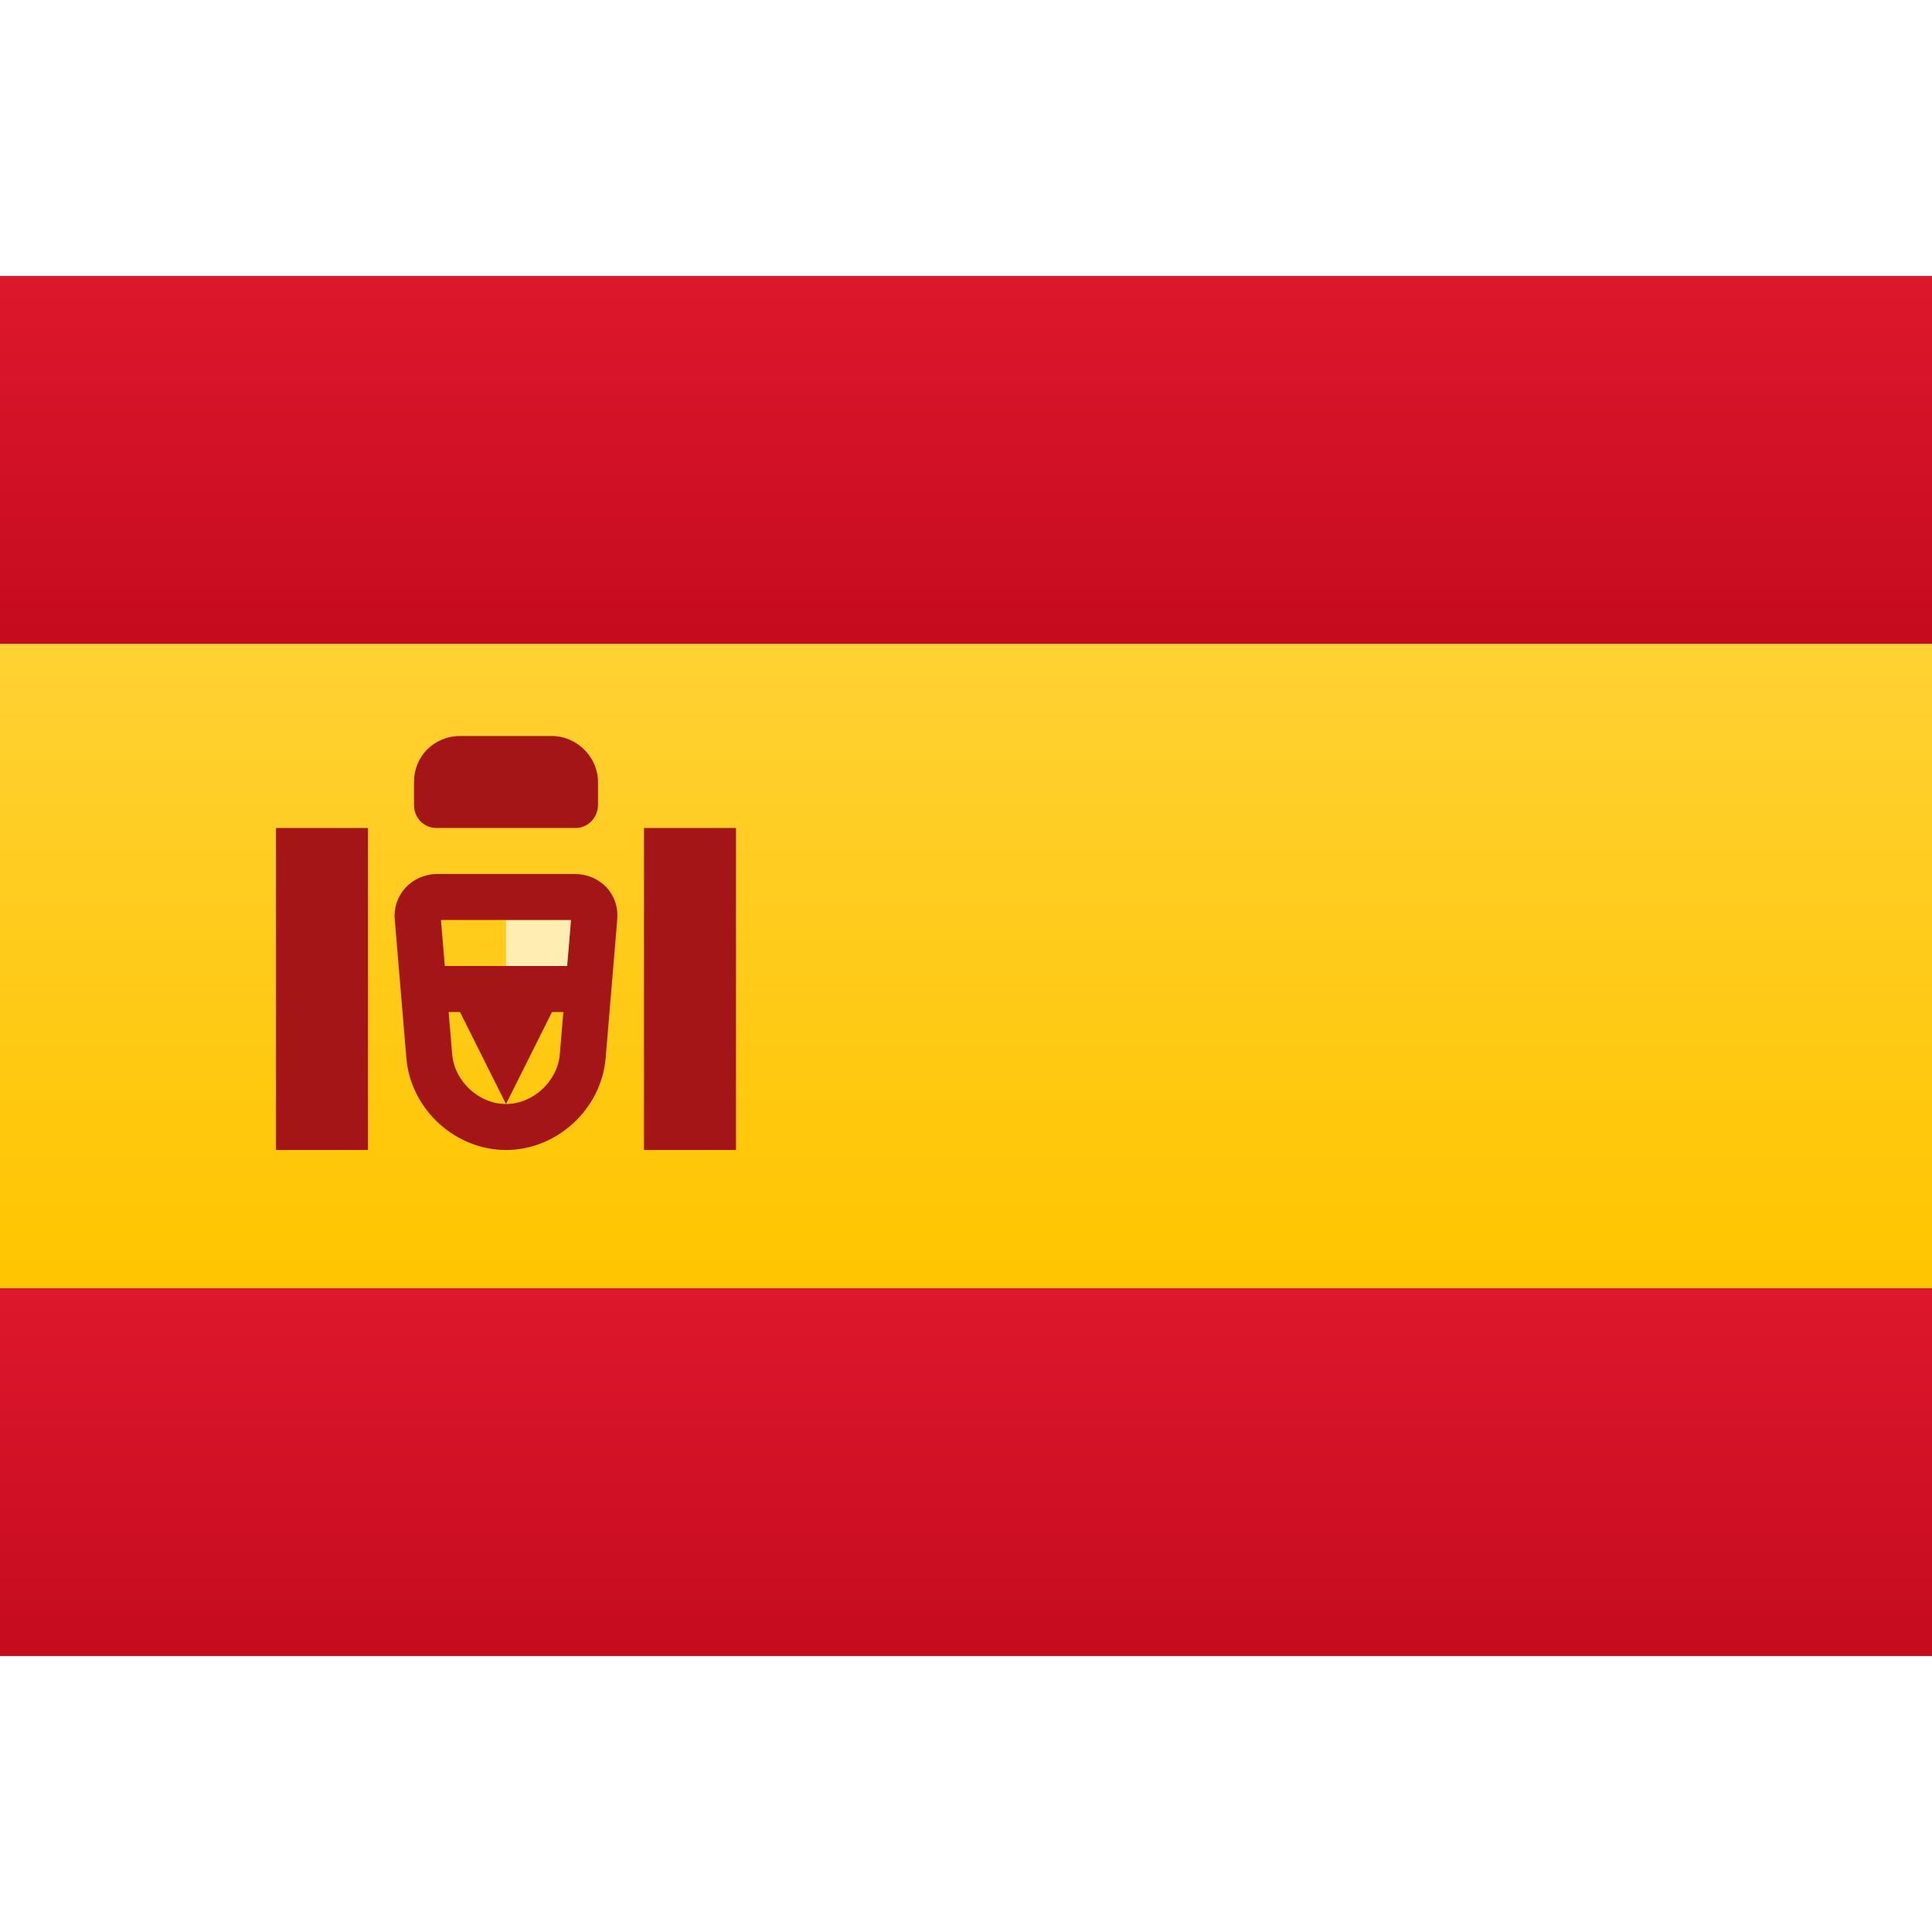 <svg viewBox="0 0 21 15" version="1.1" xmlns="http://www.w3.org/2000/svg" height="1em" width="1em">
  <rect x="0" y="0" width="21" height="15" fill="#333333" stroke="none"/>
  <defs>
    <linearGradient x1="50%" y1="0%" x2="50%" y2="100%" id="a">
      <stop stop-color="#FFFFFF" offset="0%"/>
      <stop stop-color="#F0F0F0" offset="100%"/>
    </linearGradient>
    <linearGradient x1="50%" y1="0%" x2="50%" y2="100%" id="b">
      <stop stop-color="#DD172C" offset="0%"/>
      <stop stop-color="#C60B1F" offset="100%"/>
    </linearGradient>
    <linearGradient x1="50%" y1="0%" x2="50%" y2="100%" id="c">
      <stop stop-color="#FFD133" offset="0%"/>
      <stop stop-color="#FFC500" offset="100%"/>
    </linearGradient>
  </defs>
  <g stroke="none" stroke-width="1" fill="none" fill-rule="evenodd">
    <g>
      <rect fill="url(#a)" x="0" y="0" width="21" height="15"/>
      <rect fill="url(#b)" x="0" y="0" width="21" height="4"/>
      <rect fill="url(#b)" x="0" y="11" width="21" height="4"/>
      <rect fill="url(#c)" x="0" y="4" width="21" height="7"/>
      <polygon fill="#FFEDB1" points="5.5 7 6.5 7 6.5 7.5 5.5 7.5"/>
      <path d="M4.915,8.46 C4.94,8.755 5.206,9 5.5,9 C5.794,9 6.06,8.754 6.085,8.46 L6.207,7 L4.793,7 L4.915,8.46 Z M4.291,6.995 C4.268,6.722 4.481,6.5 4.756,6.5 L6.244,6.5 C6.523,6.5 6.732,6.716 6.709,6.995 L6.583,8.501 C6.537,9.053 6.056,9.5 5.5,9.5 C4.948,9.5 4.463,9.057 4.417,8.501 L4.291,6.995 Z" fill="#A41517" fill-rule="nonzero"/>
      <polygon fill="#A41517" points="4.5 7.5 6.5 7.5 6.5 8 6 8 5.5 9 5 8 4.5 8"/>
      <rect fill="#A41517" x="3" y="6" width="1" height="3.5"/>
      <rect fill="#A41517" x="7" y="6" width="1" height="3.5"/>
      <path d="M4.5,5.5 C4.5,5.224 4.714,5 5.005,5 L5.995,5 C6.274,5 6.5,5.232 6.5,5.5 L6.5,5.748 C6.5,5.887 6.392,6 6.255,6 L4.745,6 C4.61,6 4.5,5.893 4.5,5.748 L4.5,5.5 Z" fill="#A41517"/>
    </g>
  </g>
</svg>
